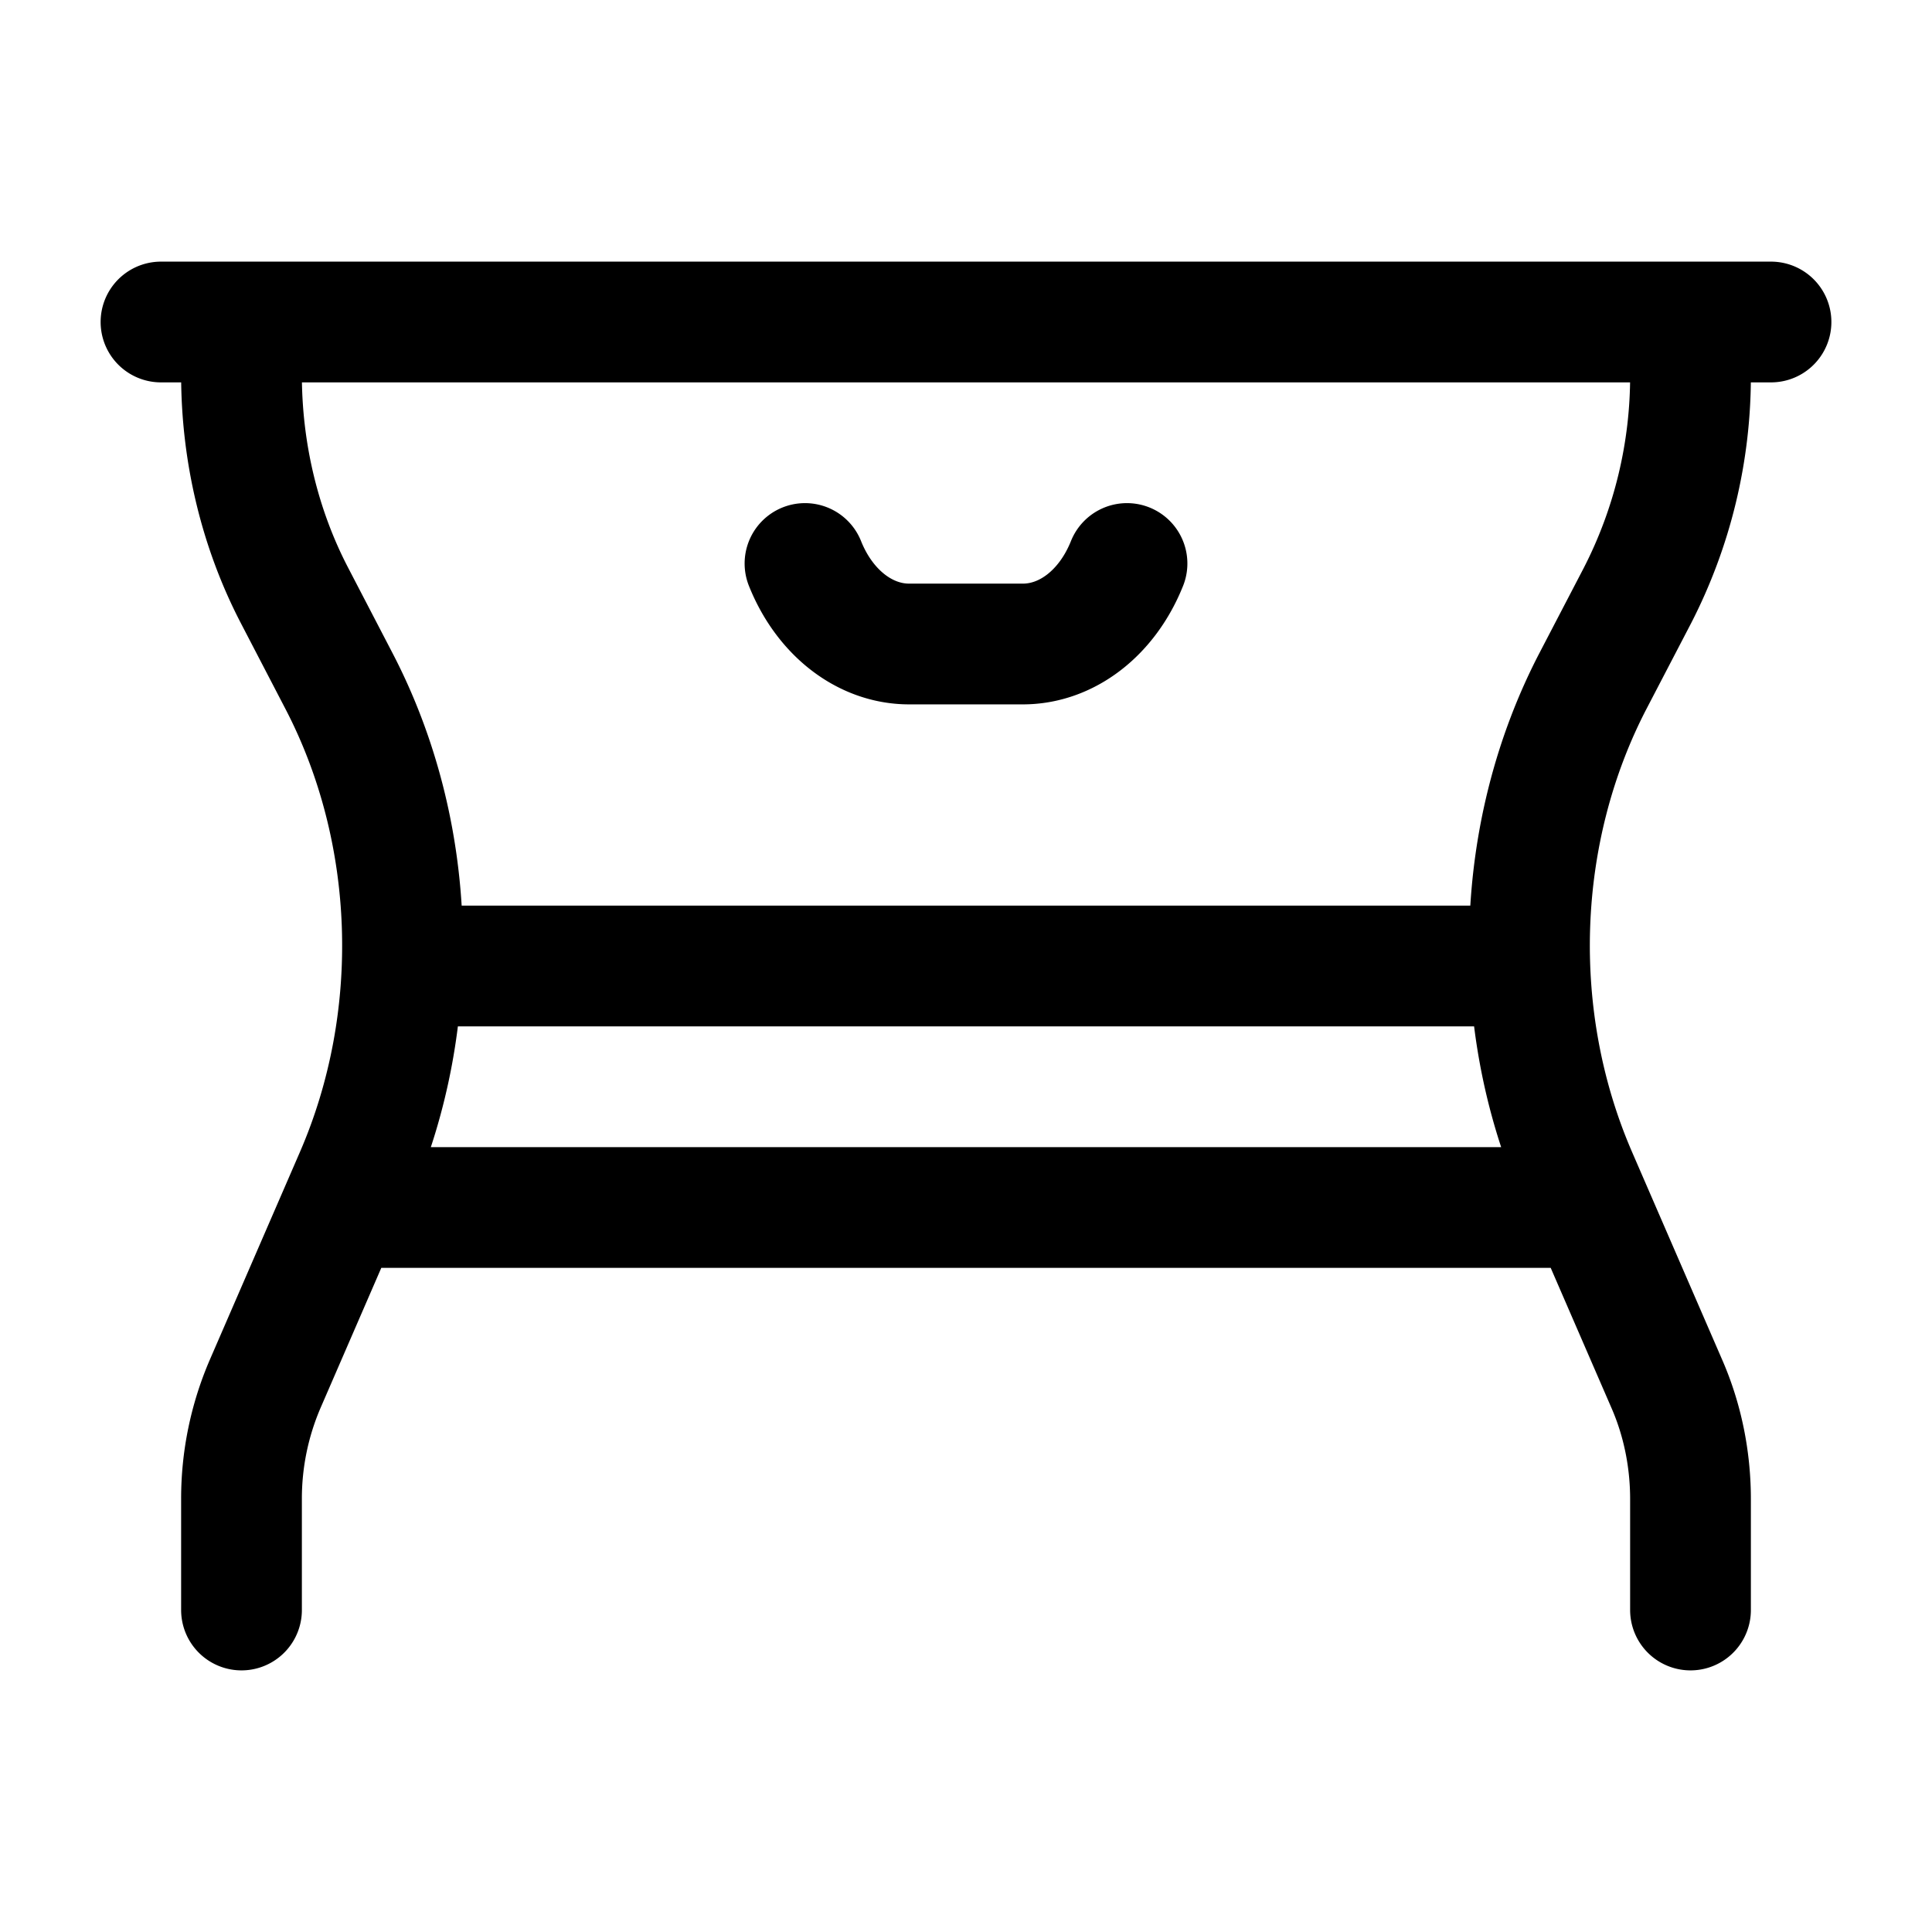 <svg xmlns="http://www.w3.org/2000/svg" width="3em" height="3em" viewBox="0 0 24 24"><path fill="none" stroke="currentColor" stroke-linecap="round" stroke-linejoin="round" stroke-width="1.5" d="M22 4H2m1 0v.656c0 .967.228 1.915.66 2.744l.548 1.054c.978 1.876 1.055 4.198.206 6.155l-1.12 2.582A3.6 3.6 0 0 0 3 18.622V20M21 4v.656a5.96 5.96 0 0 1-.66 2.744l-.549 1.054c-.977 1.876-1.054 4.198-.205 6.155l1.12 2.582c.194.444.294.934.294 1.431V20M5 12h14M4.5 15h15M14 7c-.245.613-.746 1-1.294 1h-1.412c-.548 0-1.049-.387-1.294-1" color="currentColor"/></svg>